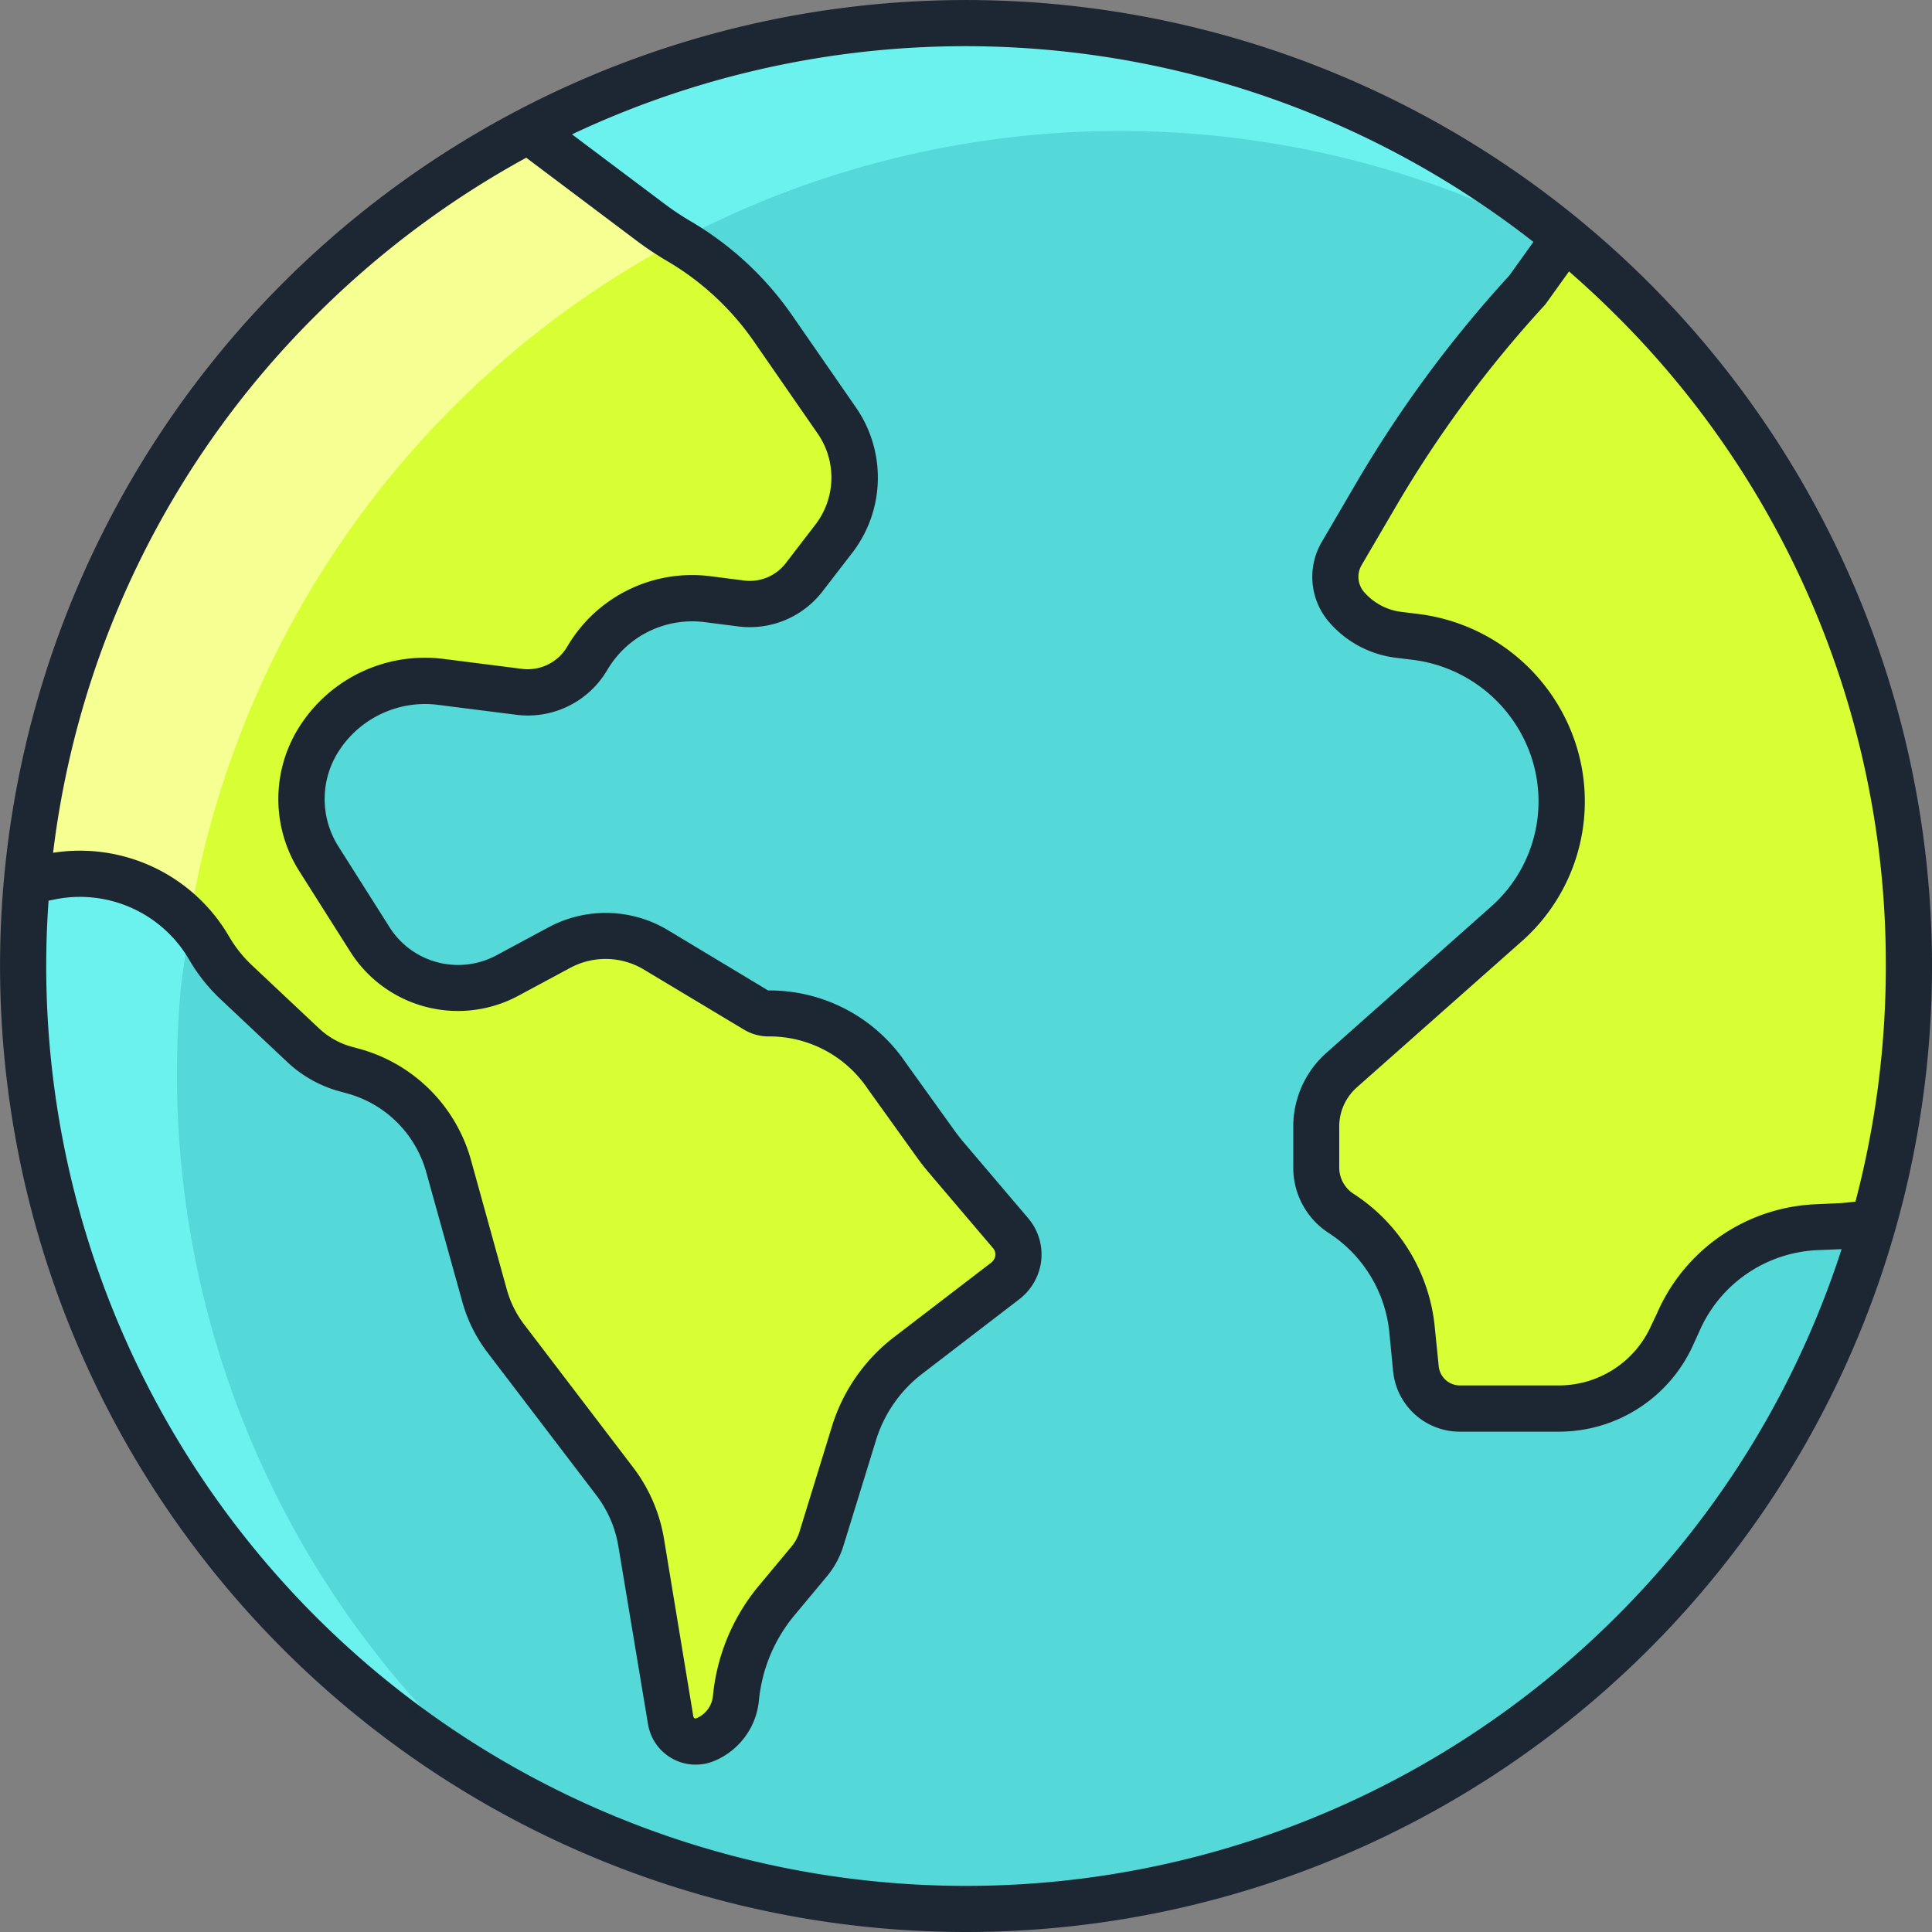 <svg xmlns="http://www.w3.org/2000/svg" width="81.631" height="81.63" viewBox="0 0 81.631 81.63">
  <rect x="0" y="0" width="81.631" height="81.63" fill="#808080" stroke="none"/>
  <g id="globe" transform="translate(-4.992 -4.999)">
    <path id="Path_98" data-name="Path 98" d="M371.673,97.532a39.853,39.853,0,0,1-1.5,10.857l-1.143.115c-.093.008-.187.016-.278.02l-.966.044a6.7,6.7,0,0,0-5.86,4.02l-.247.563a5.283,5.283,0,0,1-4.836,3.159h-4.109a1.9,1.9,0,0,1-1.9-1.719l-.164-1.642a6.658,6.658,0,0,0-3.034-4.963,2.347,2.347,0,0,1-1.078-1.979v-1.646a3.224,3.224,0,0,1,1.09-2.415l7.018-6.2a6.918,6.918,0,0,0,2.034-7.173,7.048,7.048,0,0,0-5.88-4.948l-.709-.088a3.461,3.461,0,0,1-2.184-1.156,1.958,1.958,0,0,1-.239-2.247l1.47-2.514a50.682,50.682,0,0,1,6.391-8.651l1.585-2.211a39.752,39.752,0,0,1,14.537,30.772Z" transform="translate(-286.026 -51.718)" fill="#d8ff33"/>
    <path id="Path_99" data-name="Path 99" d="M88.038,61.81l1.143-.115A39.845,39.845,0,0,1,11,50.837q0-1.881.171-3.717l.481.046.543-.107a6.3,6.3,0,0,1,6.662,3.025A6.392,6.392,0,0,0,20,51.52l2.833,2.667a4.252,4.252,0,0,0,1.792,1l.33.091a5.76,5.76,0,0,1,4.021,4L30.5,64.763a5.386,5.386,0,0,0,.9,1.818L36,72.612a5.825,5.825,0,0,1,1.112,2.569l1.25,7.5a1.1,1.1,0,0,0,.387.688,1.064,1.064,0,0,0,1.08.151,2.115,2.115,0,0,0,1.291-1.761A7.612,7.612,0,0,1,42.88,77.6L44.213,76a2.778,2.778,0,0,0,.52-.964L46.1,70.591a6.624,6.624,0,0,1,2.3-3.3l4.075-3.129a1.455,1.455,0,0,0,.563-.909,1.381,1.381,0,0,0-.314-1.125l-2.712-3.192c-.163-.19-.317-.389-.462-.592l-2.075-2.89a6,6,0,0,0-4.95-2.608,1.049,1.049,0,0,1-.563-.148l-4.238-2.543a4.124,4.124,0,0,0-4.051-.1l-2.233,1.2a4.389,4.389,0,0,1-5.781-1.52L23.492,46.3a4.72,4.72,0,0,1,.08-5.169,5.313,5.313,0,0,1,5.091-2.3l3.254.413a2.925,2.925,0,0,0,2.907-1.394,5.14,5.14,0,0,1,5.1-2.516l1.423.182a2.894,2.894,0,0,0,2.649-1.1l1.254-1.626a4.234,4.234,0,0,0,.127-5.015l-2.7-3.9a12.5,12.5,0,0,0-3.958-3.667,12.44,12.44,0,0,1-1.194-.792l-2.278-1.711-2.885-2.172a39.863,39.863,0,0,1,43.787,4.527l-1.585,2.211a50.68,50.68,0,0,0-6.391,8.651L66.7,33.441a1.958,1.958,0,0,0,.239,2.247,3.461,3.461,0,0,0,2.184,1.156l.709.088a7.048,7.048,0,0,1,5.88,4.948,6.918,6.918,0,0,1-2.034,7.173l-7.018,6.2a3.224,3.224,0,0,0-1.089,2.415v1.646a2.347,2.347,0,0,0,1.078,1.979,6.658,6.658,0,0,1,3.034,4.963l.164,1.642a1.9,1.9,0,0,0,1.9,1.719H75.85a5.282,5.282,0,0,0,4.835-3.158l.248-.564a6.7,6.7,0,0,1,5.86-4.02l.966-.044C87.851,61.826,87.945,61.818,88.038,61.81Z" transform="translate(-5.031 -5.023)" fill="#55d8d8"/>
    <path id="Path_100" data-name="Path 100" d="M53.6,85.506a1.381,1.381,0,0,1,.314,1.125,1.455,1.455,0,0,1-.563.909l-4.075,3.129a6.624,6.624,0,0,0-2.3,3.3l-1.371,4.442a2.778,2.778,0,0,1-.52.964l-1.333,1.6A7.612,7.612,0,0,0,42,105.144a2.115,2.115,0,0,1-1.291,1.761,1.064,1.064,0,0,1-1.08-.151,1.1,1.1,0,0,1-.387-.688l-1.25-7.5a5.825,5.825,0,0,0-1.112-2.569l-4.6-6.031a5.386,5.386,0,0,1-.9-1.818l-1.517-5.478a5.76,5.76,0,0,0-4.021-4l-.33-.091a4.252,4.252,0,0,1-1.792-1L20.881,74.9a6.392,6.392,0,0,1-1.145-1.437,6.3,6.3,0,0,0-6.662-3.025l-.543.107L12.05,70.5A39.854,39.854,0,0,1,33.233,38.92l2.885,2.172L38.4,42.8a12.44,12.44,0,0,0,1.194.792,12.5,12.5,0,0,1,3.958,3.667l2.7,3.9a4.234,4.234,0,0,1-.127,5.015L44.871,57.8a2.894,2.894,0,0,1-2.649,1.1L40.8,58.719a5.14,5.14,0,0,0-5.1,2.516A2.925,2.925,0,0,1,32.8,62.628l-3.254-.413a5.313,5.313,0,0,0-5.091,2.3,4.72,4.72,0,0,0-.08,5.169L26.54,73.11a4.389,4.389,0,0,0,5.781,1.52l2.233-1.2a4.124,4.124,0,0,1,4.051.1l4.238,2.543a1.049,1.049,0,0,0,.563.148,6,6,0,0,1,4.95,2.608l2.075,2.89c.145.2.3.4.462.592Z" transform="translate(-5.91 -28.405)" fill="#d8ff33"/>
    <path id="Path_101" data-name="Path 101" d="M160.805,11a39.66,39.66,0,0,0-18.485,4.54l2.885,2.172,2.278,1.711a12.449,12.449,0,0,0,1.163.773l.179-.1a39.9,39.9,0,0,1,37.183.114l.1-.14A39.657,39.657,0,0,0,160.805,11Z" transform="translate(-114.997 -5.025)" fill="#6bf2ee"/>
    <path id="Path_102" data-name="Path 102" d="M17.5,240.484q0-1.881.171-3.717l.375-2.684a6.286,6.286,0,0,0-5.855-1.93l-.543.107-.481-.046Q11,234.05,11,235.931A39.825,39.825,0,0,0,31.378,270.7,39.748,39.748,0,0,1,17.5,240.484Z" transform="translate(-5.031 -190.117)" fill="#6bf2ee"/>
    <path id="Path_103" data-name="Path 103" d="M18.9,72.34A39.878,39.878,0,0,1,39.552,43.572,12.492,12.492,0,0,1,38.4,42.8l-2.278-1.711L33.233,38.92A39.854,39.854,0,0,0,12.05,70.5l.481.046.543-.107a6.286,6.286,0,0,1,5.826,1.9Z" transform="translate(-5.91 -28.405)" fill="#f5ff92"/>
    <path id="Path_104" data-name="Path 104" d="M45.808,5A40.815,40.815,0,1,0,74.669,16.954,40.815,40.815,0,0,0,45.808,5ZM18.327,18.333a39.02,39.02,0,0,1,8.9-6.67L31.9,15.177a13.538,13.538,0,0,0,1.286.855,11.6,11.6,0,0,1,3.65,3.38l2.7,3.9a3.262,3.262,0,0,1-.1,3.864L38.188,28.8a1.916,1.916,0,0,1-1.753.728l-1.423-.182a6.108,6.108,0,0,0-6.063,2.993,1.94,1.94,0,0,1-1.94.916l-3.253-.413a6.28,6.28,0,0,0-6.022,2.722,5.691,5.691,0,0,0-.1,6.238l2.169,3.425a5.384,5.384,0,0,0,7.065,1.858l2.233-1.2a3.145,3.145,0,0,1,3.088.075l4.238,2.543a2.011,2.011,0,0,0,1.089.287A5,5,0,0,1,41.652,51l2.073,2.89c.161.224.333.445.512.655l2.713,3.191a.41.41,0,0,1,.094.34.483.483,0,0,1-.194.29L42.774,61.49a7.559,7.559,0,0,0-2.634,3.789l-1.369,4.443a1.808,1.808,0,0,1-.34.627l-1.333,1.6a8.553,8.553,0,0,0-1.982,4.7,1.14,1.14,0,0,1-.7.95.087.087,0,0,1-.1-.016.175.175,0,0,1-.033-.083L33.044,70a6.813,6.813,0,0,0-1.3-3l-4.6-6.033a4.357,4.357,0,0,1-.739-1.487L24.888,54a6.744,6.744,0,0,0-4.7-4.683l-.331-.09a3.28,3.28,0,0,1-1.381-.773L15.64,45.787a5.44,5.44,0,0,1-.97-1.22,7.292,7.292,0,0,0-7.435-3.536,38.571,38.571,0,0,1,11.093-22.7ZM73.289,73.3A38.864,38.864,0,0,1,6.945,45.814q0-1.389.1-2.761l.31-.061a5.337,5.337,0,0,1,5.632,2.56A7.393,7.393,0,0,0,14.3,47.208l2.832,2.666a5.24,5.24,0,0,0,2.2,1.235l.331.09a4.783,4.783,0,0,1,3.337,3.322L24.525,60a6.3,6.3,0,0,0,1.067,2.149l4.6,6.033a4.855,4.855,0,0,1,.925,2.138l1.25,7.5A2.042,2.042,0,0,0,35.176,79.4a3.087,3.087,0,0,0,1.884-2.572A6.611,6.611,0,0,1,38.6,73.2l1.333-1.6a3.754,3.754,0,0,0,.7-1.3l1.37-4.443a5.618,5.618,0,0,1,1.958-2.816l4.075-3.129a2.414,2.414,0,0,0,.933-1.53,2.37,2.37,0,0,0-.534-1.911l-2.713-3.191c-.144-.169-.283-.347-.413-.528l-2.074-2.89a6.95,6.95,0,0,0-5.769-3.015.066.066,0,0,1-.035-.009L33.2,44.292a5.106,5.106,0,0,0-5.013-.122l-2.233,1.2a3.426,3.426,0,0,1-4.495-1.182l-2.169-3.425a3.74,3.74,0,0,1,.063-4.1,4.338,4.338,0,0,1,4.16-1.881l3.254.413a3.889,3.889,0,0,0,3.873-1.87,4.161,4.161,0,0,1,4.13-2.039l1.423.182a3.877,3.877,0,0,0,3.545-1.473l1.254-1.626a5.206,5.206,0,0,0,.156-6.167l-2.7-3.9a13.568,13.568,0,0,0-4.268-3.951,11.569,11.569,0,0,1-1.1-.732L29.16,10.675A38.958,38.958,0,0,1,69.782,15.22l-1.015,1.417a51.46,51.46,0,0,0-6.474,8.775l-1.475,2.522a2.925,2.925,0,0,0,.351,3.373,4.436,4.436,0,0,0,2.8,1.483l.708.087a6.074,6.074,0,0,1,5.067,4.263A5.939,5.939,0,0,1,68,43.3l-6.983,6.2a4.166,4.166,0,0,0-1.382,3.145v1.645a3.285,3.285,0,0,0,1.489,2.8,5.674,5.674,0,0,1,2.574,4.24l.155,1.6A2.833,2.833,0,0,0,66.71,65.49h4.108a6.223,6.223,0,0,0,5.73-3.7l.247-.543a5.714,5.714,0,0,1,5.011-3.428l.967-.039.03,0A38.689,38.689,0,0,1,73.289,73.3Zm10.1-17.528-.48.049c-.076.008-.152.013-.226.016l-.965.044a7.663,7.663,0,0,0-6.71,4.6L74.762,61a4.272,4.272,0,0,1-3.944,2.536H66.71a.9.9,0,0,1-.928-.8l-.164-1.623a7.578,7.578,0,0,0-3.44-5.676,1.325,1.325,0,0,1-.6-1.149V52.644a2.214,2.214,0,0,1,.723-1.683l7-6.2a7.891,7.891,0,0,0,2.315-8.187,8.032,8.032,0,0,0-6.7-5.634l-.711-.087a2.49,2.49,0,0,1-1.571-.832.982.982,0,0,1-.13-1.112l1.47-2.513a49.508,49.508,0,0,1,6.267-8.484.965.965,0,0,0,.075-.092l.97-1.353q1.026.894,2,1.865A38.61,38.61,0,0,1,84.672,45.814a39.08,39.08,0,0,1-1.282,9.953Z" fill="#1d2733"/>
  </g>
</svg>
